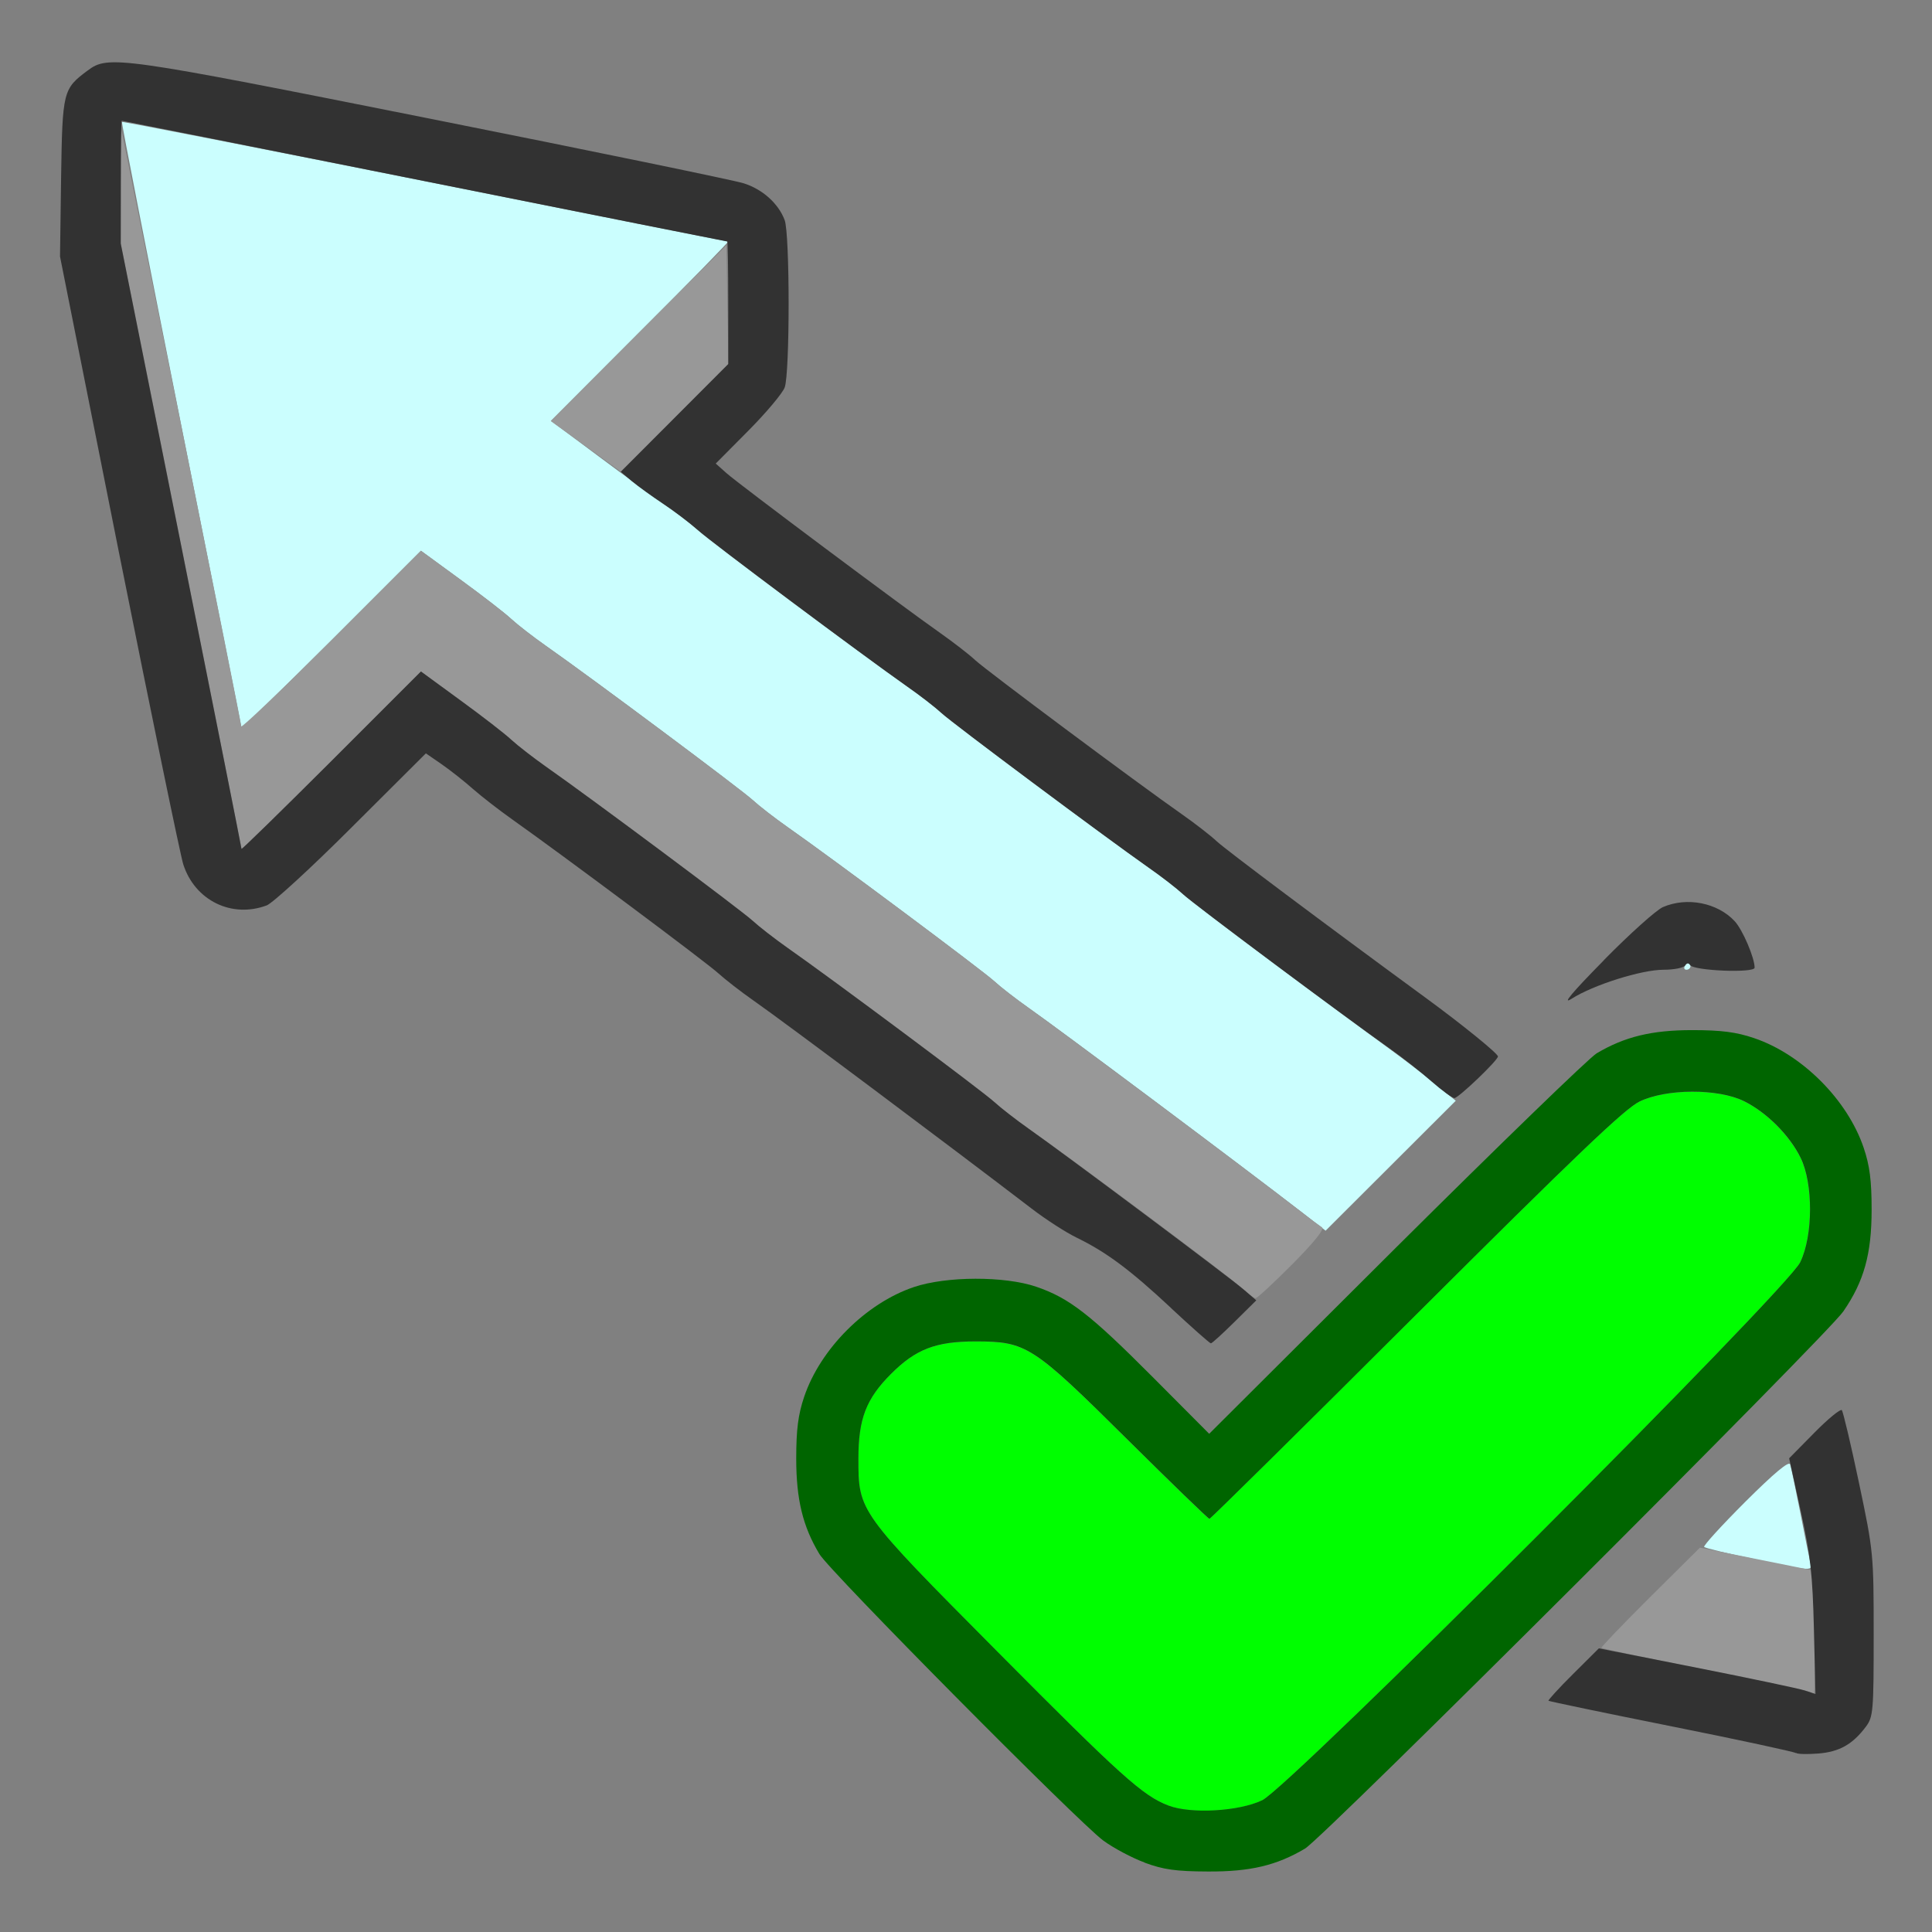 <?xml version="1.0" encoding="UTF-8" standalone="no"?>
<!-- Created with Inkscape (http://www.inkscape.org/) -->

<svg
   version="1.1"
   id="svg2"
   width="1600"
   height="1600"
   viewBox="0 0 1600 1600"
   sodipodi:docname="applymove.svg"
   inkscape:version="1.2.2 (732a01da63, 2022-12-09)"
   xmlns:inkscape="http://www.inkscape.org/namespaces/inkscape"
   xmlns:sodipodi="http://sodipodi.sourceforge.net/DTD/sodipodi-0.dtd"
   xmlns="http://www.w3.org/2000/svg"
   xmlns:svg="http://www.w3.org/2000/svg"
   xmlns:rdf="http://www.w3.org/1999/02/22-rdf-syntax-ns#"
   xmlns:cc="http://creativecommons.org/ns#"
   xmlns:dc="http://purl.org/dc/elements/1.1/">
  <rect x="0" y="0" width="1600" height="1600" fill="#808080" stroke="none"/>
  <defs
     id="defs6" />
  <sodipodi:namedview
     pagecolor="#808080"
     bordercolor="#666666"
     borderopacity="1"
     objecttolerance="10"
     gridtolerance="10"
     guidetolerance="10"
     inkscape:pageopacity="0"
     inkscape:pageshadow="2"
     inkscape:window-width="1993"
     inkscape:window-height="1009"
     id="namedview4"
     showgrid="false"
     inkscape:zoom="0.057617188"
     inkscape:cx="-6413.0169"
     inkscape:cy="242.98305"
     inkscape:window-x="-8"
     inkscape:window-y="-8"
     inkscape:window-maximized="1"
     inkscape:current-layer="APPLYMOVE"
     inkscape:showpageshadow="0"
     inkscape:pagecheckerboard="true"
     inkscape:deskcolor="#d1d1d1" />
  <g
     id="APPLYMOVE"
     transform="matrix(100,0,0,100,0,4.9999997e-5)"
     style="stroke-width:0.011">
    <path
       style="fill:none;stroke-width:0"
       d="M 0,8 V 0 h 8 8 v 8 8 H 8 0 Z m 10.514,7.438 c 0.099,-0.034 0.231,-0.092 0.294,-0.13 0.154,-0.091 4.322,-4.251 4.458,-4.449 C 15.437,10.611 15.5,10.385 15.5,10.017 15.5,9.777 15.484,9.652 15.434,9.505 15.3,9.108 14.924,8.731 14.526,8.597 14.379,8.547 14.254,8.531 14.014,8.531 c -0.336,0 -0.561,0.054 -0.791,0.192 -0.063,0.037 -0.81,0.762 -1.661,1.61 l -1.547,1.542 -0.468,-0.47 c -0.518,-0.52 -0.692,-0.655 -0.965,-0.748 -0.261,-0.089 -0.745,-0.088 -1.013,0.003 -0.397,0.134 -0.774,0.511 -0.908,0.908 -0.05,0.147 -0.066,0.272 -0.066,0.512 0,0.337 0.055,0.561 0.192,0.791 0.085,0.141 2.142,2.217 2.35,2.371 0.252,0.186 0.483,0.255 0.867,0.257 0.252,0.001 0.374,-0.013 0.511,-0.06 z m 4.79,-0.99 c 0.045,-0.034 0.112,-0.101 0.147,-0.148 0.06,-0.081 0.064,-0.128 0.064,-0.764 -9.4e-5,-0.665 -0.002,-0.688 -0.119,-1.24 -0.065,-0.309 -0.126,-0.583 -0.134,-0.608 -0.01,-0.03 -0.435,0.374 -1.231,1.17 -0.669,0.669 -1.212,1.22 -1.207,1.225 0.005,0.005 0.464,0.101 1.019,0.212 0.555,0.111 1.018,0.211 1.028,0.221 0.04,0.041 0.352,-0.01 0.432,-0.07 z M 11.226,9.945 c 0.649,-0.649 1.18,-1.188 1.18,-1.198 0,-0.022 -0.302,-0.267 -0.595,-0.482 C 10.959,7.641 10.157,7.041 10.078,6.968 10.027,6.92 9.897,6.82 9.791,6.745 9.418,6.484 8.171,5.554 8.078,5.468 8.027,5.42 7.897,5.32 7.791,5.245 7.483,5.029 6.119,4.009 6.019,3.92 L 5.928,3.839 6.197,3.568 C 6.345,3.419 6.48,3.257 6.498,3.209 6.542,3.092 6.542,1.938 6.498,1.822 6.446,1.685 6.316,1.569 6.159,1.518 6.08,1.493 4.912,1.252 3.562,0.983 0.974,0.467 0.897,0.456 0.726,0.584 0.521,0.736 0.517,0.756 0.506,1.47 l -0.01,0.653 0.488,2.446 C 1.253,5.915 1.493,7.08 1.518,7.159 1.614,7.457 1.919,7.607 2.209,7.498 2.257,7.48 2.574,7.19 2.912,6.852 l 0.615,-0.613 0.129,0.089 c 0.071,0.049 0.188,0.142 0.261,0.206 0.073,0.064 0.219,0.177 0.324,0.252 0.403,0.285 1.622,1.194 1.711,1.278 0.052,0.048 0.181,0.148 0.287,0.223 0.261,0.183 1.629,1.207 2.301,1.722 0.117,0.09 0.286,0.199 0.375,0.242 0.245,0.119 0.439,0.263 0.783,0.584 0.172,0.16 0.321,0.291 0.33,0.291 0.009,0 0.548,-0.531 1.197,-1.18 z m 2.162,-1.837 c 0.231,-0.077 0.28,-0.082 0.695,-0.072 0.316,0.008 0.447,3.5e-4 0.447,-0.025 -6.2e-5,-0.079 -0.101,-0.312 -0.165,-0.382 -0.141,-0.153 -0.395,-0.204 -0.594,-0.117 -0.055,0.024 -0.276,0.222 -0.491,0.441 -0.264,0.269 -0.35,0.372 -0.266,0.318 0.069,-0.044 0.237,-0.117 0.373,-0.163 z"
       id="path829"
       inkscape:connector-curvature="0" />
    <path
       style="fill:#cbfefe;stroke-width:0"
       d="m 14.526,12.911 c -0.218,-0.045 -0.404,-0.09 -0.413,-0.1 -0.009,-0.009 0.144,-0.177 0.34,-0.373 0.24,-0.239 0.362,-0.341 0.372,-0.311 0.008,0.025 0.045,0.2 0.082,0.389 0.037,0.189 0.074,0.375 0.083,0.414 0.02,0.085 0.039,0.086 -0.465,-0.019 z M 10.794,10.049 C 10.271,9.645 8.779,8.529 8.522,8.349 8.415,8.274 8.286,8.174 8.234,8.126 8.141,8.04 6.895,7.11 6.522,6.849 6.415,6.774 6.286,6.674 6.234,6.626 6.141,6.54 4.895,5.61 4.522,5.349 4.415,5.274 4.286,5.174 4.234,5.126 4.183,5.078 3.993,4.931 3.813,4.8 L 3.486,4.561 2.743,5.304 C 2.334,5.712 2,6.039 2,6.03 2,6.022 1.775,4.891 1.5,3.517 1.226,2.144 1.005,1.016 1.01,1.01 1.016,1.005 2.144,1.226 3.517,1.5 4.891,1.775 6.022,2 6.03,2 6.039,2 5.713,2.334 5.304,2.742 L 4.563,3.485 4.96,3.781 c 0.218,0.163 0.475,0.35 0.57,0.416 0.095,0.066 0.215,0.159 0.267,0.207 0.092,0.086 1.335,1.013 1.713,1.278 0.107,0.075 0.236,0.175 0.287,0.223 0.093,0.086 1.34,1.016 1.713,1.277 0.107,0.075 0.236,0.175 0.287,0.223 0.079,0.074 0.952,0.727 1.733,1.298 0.118,0.086 0.284,0.214 0.37,0.285 l 0.156,0.128 -0.539,0.538 -0.539,0.538 z M 13.953,8 c 0.011,-0.017 0.026,-0.031 0.033,-0.031 C 13.994,7.969 14,7.983 14,8 14,8.017 13.985,8.031 13.967,8.031 13.949,8.031 13.943,8.017 13.953,8 Z"
       id="path827"
       inkscape:connector-curvature="0" />
    <path
       style="fill:#989898;stroke-width:0"
       d="m 14.995,14.015 c -0.009,-0.009 -0.4,-0.093 -0.87,-0.187 -0.47,-0.094 -0.858,-0.176 -0.863,-0.181 -0.005,-0.005 0.176,-0.194 0.403,-0.42 l 0.413,-0.41 0.477,0.096 0.477,0.096 v 0.511 c 0,0.281 -0.005,0.511 -0.01,0.511 -0.006,0 -0.018,-0.007 -0.026,-0.016 z M 10.258,10.645 C 10.141,10.541 8.889,9.606 8.522,9.349 8.415,9.274 8.286,9.174 8.234,9.126 8.141,9.04 6.895,8.11 6.522,7.849 6.415,7.774 6.286,7.674 6.234,7.626 6.141,7.54 4.895,6.61 4.522,6.349 4.415,6.274 4.286,6.174 4.234,6.126 4.183,6.078 3.993,5.931 3.813,5.8 L 3.486,5.561 2.743,6.304 C 2.334,6.712 2,7.039 2,7.03 2,7.022 1.775,5.89 1.5,4.516 L 1,2.017 1.003,1.547 1.006,1.078 1.502,3.531 C 1.774,4.88 1.998,5.998 1.998,6.015 1.999,6.032 2.334,5.712 2.743,5.304 L 3.486,4.561 3.813,4.8 c 0.18,0.131 0.37,0.278 0.421,0.326 0.052,0.048 0.181,0.148 0.287,0.223 0.373,0.261 1.62,1.191 1.713,1.277 0.052,0.048 0.181,0.148 0.287,0.223 0.373,0.261 1.62,1.191 1.713,1.277 0.052,0.048 0.181,0.148 0.287,0.223 0.246,0.173 1.798,1.333 2.239,1.675 0.083,0.065 0.168,0.127 0.188,0.14 0.023,0.014 -0.066,0.125 -0.245,0.305 -0.154,0.155 -0.291,0.282 -0.305,0.282 -0.013,0 -0.077,-0.047 -0.141,-0.105 z M 4.851,3.696 4.561,3.487 5.288,2.759 6.016,2.031 6.024,2.522 6.033,3.014 5.587,3.46 5.14,3.906 Z"
       id="path825"
       inkscape:connector-curvature="0" />
    <path
       style="fill:#00fe00;stroke-width:0"
       d="M 9.677,14.953 C 9.466,14.873 9.286,14.711 8.263,13.681 7.107,12.517 7.109,12.52 7.109,12.078 c 0,-0.329 0.064,-0.494 0.269,-0.699 0.206,-0.206 0.371,-0.269 0.699,-0.269 0.423,0 0.472,0.032 1.258,0.811 0.365,0.362 0.671,0.658 0.68,0.658 0.009,0 0.779,-0.761 1.711,-1.69 1.321,-1.317 1.729,-1.707 1.851,-1.766 0.222,-0.107 0.651,-0.109 0.865,-0.003 0.187,0.092 0.376,0.281 0.469,0.469 0.105,0.214 0.104,0.643 -0.003,0.865 -0.11,0.229 -4.228,4.347 -4.456,4.456 -0.193,0.093 -0.589,0.115 -0.776,0.044 z"
       id="path823"
       inkscape:connector-curvature="0" />
    <path
       style="fill:#323232;stroke-width:0"
       d="m 14.872,14.518 c -0.01,-0.01 -0.473,-0.11 -1.028,-0.221 -0.555,-0.111 -1.014,-0.207 -1.02,-0.212 -0.005,-0.005 0.086,-0.105 0.204,-0.222 l 0.213,-0.212 0.809,0.16 c 0.445,0.088 0.849,0.173 0.897,0.189 l 0.088,0.029 -0.013,-0.538 c -0.011,-0.453 -0.028,-0.608 -0.109,-0.976 l -0.096,-0.438 0.208,-0.211 c 0.114,-0.116 0.217,-0.2 0.228,-0.188 0.011,0.013 0.075,0.283 0.142,0.601 0.12,0.569 0.122,0.589 0.122,1.256 1.87e-4,0.636 -0.004,0.683 -0.064,0.764 -0.11,0.147 -0.22,0.209 -0.395,0.223 -0.091,0.007 -0.174,0.005 -0.184,-0.005 z M 9.7,10.834 C 9.356,10.513 9.161,10.369 8.917,10.25 8.828,10.207 8.659,10.098 8.542,10.008 7.869,9.493 6.502,8.469 6.24,8.286 6.134,8.212 6.005,8.111 5.953,8.064 5.864,7.98 4.645,7.071 4.242,6.786 4.136,6.711 3.99,6.598 3.917,6.534 3.845,6.47 3.727,6.377 3.656,6.328 L 3.527,6.239 2.912,6.852 C 2.574,7.19 2.257,7.48 2.209,7.498 1.919,7.607 1.614,7.457 1.518,7.159 1.493,7.08 1.253,5.915 0.984,4.57 L 0.497,2.124 0.506,1.47 C 0.517,0.756 0.521,0.736 0.726,0.584 0.897,0.456 0.974,0.467 3.562,0.983 4.912,1.252 6.08,1.493 6.159,1.518 c 0.157,0.05 0.287,0.167 0.339,0.304 0.044,0.116 0.044,1.27 3.687e-4,1.387 -0.018,0.048 -0.154,0.21 -0.302,0.359 l -0.269,0.271 0.091,0.081 c 0.1,0.089 1.465,1.11 1.772,1.325 0.106,0.075 0.236,0.175 0.287,0.223 0.093,0.086 1.34,1.016 1.713,1.277 0.107,0.075 0.236,0.175 0.287,0.223 0.079,0.073 0.881,0.674 1.733,1.298 0.298,0.218 0.595,0.459 0.595,0.483 0,0.032 -0.327,0.345 -0.361,0.345 -0.017,0 -0.102,-0.062 -0.189,-0.138 C 11.77,8.88 11.612,8.756 11.507,8.682 11.104,8.397 9.886,7.488 9.797,7.405 9.745,7.357 9.616,7.257 9.509,7.183 9.137,6.921 7.89,5.991 7.797,5.905 7.745,5.857 7.616,5.757 7.509,5.683 7.14,5.423 5.89,4.49 5.772,4.384 5.706,4.326 5.58,4.23 5.49,4.171 5.401,4.112 5.286,4.029 5.234,3.986 L 5.141,3.907 5.586,3.461 6.031,3.015 V 2.507 C 6.031,2.228 6.027,2 6.023,2 6.018,2 4.89,1.775 3.516,1.5 2.141,1.225 1.013,1 1.008,1 1.004,1 1,1.229 1,1.508 V 2.017 L 1.5,4.516 C 1.775,5.89 2,7.022 2,7.03 2,7.039 2.334,6.712 2.743,6.304 L 3.486,5.561 3.813,5.8 c 0.18,0.131 0.37,0.278 0.421,0.326 0.052,0.048 0.181,0.148 0.287,0.223 0.373,0.261 1.62,1.191 1.713,1.277 0.052,0.048 0.181,0.148 0.287,0.223 0.373,0.261 1.62,1.191 1.713,1.277 0.052,0.048 0.181,0.148 0.287,0.223 0.293,0.206 1.667,1.233 1.782,1.333 l 0.101,0.087 -0.18,0.178 c -0.099,0.098 -0.187,0.178 -0.196,0.178 -0.009,0 -0.157,-0.131 -0.329,-0.291 z M 13.281,7.953 c 0.215,-0.219 0.436,-0.417 0.491,-0.441 0.199,-0.086 0.452,-0.036 0.594,0.117 0.066,0.071 0.165,0.303 0.165,0.385 0,0.046 -0.505,0.026 -0.535,-0.022 -0.012,-0.019 -0.028,-0.017 -0.041,0.004 -0.012,0.019 -0.092,0.035 -0.178,0.035 -0.184,0 -0.583,0.126 -0.761,0.24 -0.085,0.054 0.001,-0.049 0.266,-0.318 z"
       id="path821"
       inkscape:connector-curvature="0" />
    <path
       style="fill:#006500;stroke-width:0"
       d="M 9.48,15.425 C 9.374,15.386 9.22,15.304 9.136,15.242 8.928,15.088 6.87,13.012 6.786,12.87 6.648,12.641 6.594,12.416 6.594,12.079 c 0,-0.24 0.016,-0.365 0.066,-0.512 0.134,-0.397 0.511,-0.774 0.908,-0.908 0.269,-0.091 0.752,-0.092 1.013,-0.003 0.273,0.093 0.447,0.228 0.965,0.748 l 0.468,0.47 1.547,-1.542 C 12.413,9.485 13.161,8.76 13.223,8.723 13.454,8.586 13.678,8.531 14.014,8.531 c 0.24,0 0.365,0.016 0.512,0.066 0.397,0.134 0.774,0.511 0.908,0.908 0.05,0.147 0.066,0.272 0.066,0.512 0,0.368 -0.063,0.594 -0.234,0.843 -0.136,0.198 -4.305,4.358 -4.458,4.449 -0.236,0.14 -0.454,0.192 -0.805,0.19 -0.265,-0.001 -0.369,-0.016 -0.523,-0.073 z m 0.973,-0.516 c 0.228,-0.109 4.346,-4.227 4.456,-4.456 0.107,-0.222 0.108,-0.651 0.003,-0.865 -0.092,-0.187 -0.281,-0.376 -0.469,-0.469 -0.215,-0.106 -0.644,-0.104 -0.865,0.003 -0.122,0.059 -0.53,0.449 -1.851,1.766 -0.932,0.93 -1.702,1.69 -1.711,1.69 -0.009,0 -0.315,-0.296 -0.68,-0.658 C 8.55,11.141 8.501,11.109 8.078,11.109 c -0.329,0 -0.494,0.064 -0.699,0.269 C 7.173,11.584 7.109,11.75 7.109,12.078 c 0,0.442 -0.002,0.439 1.154,1.603 1.022,1.03 1.203,1.192 1.414,1.272 0.187,0.071 0.583,0.048 0.776,-0.044 z"
       id="path819"
       inkscape:connector-curvature="0" />
  </g>
</svg>
